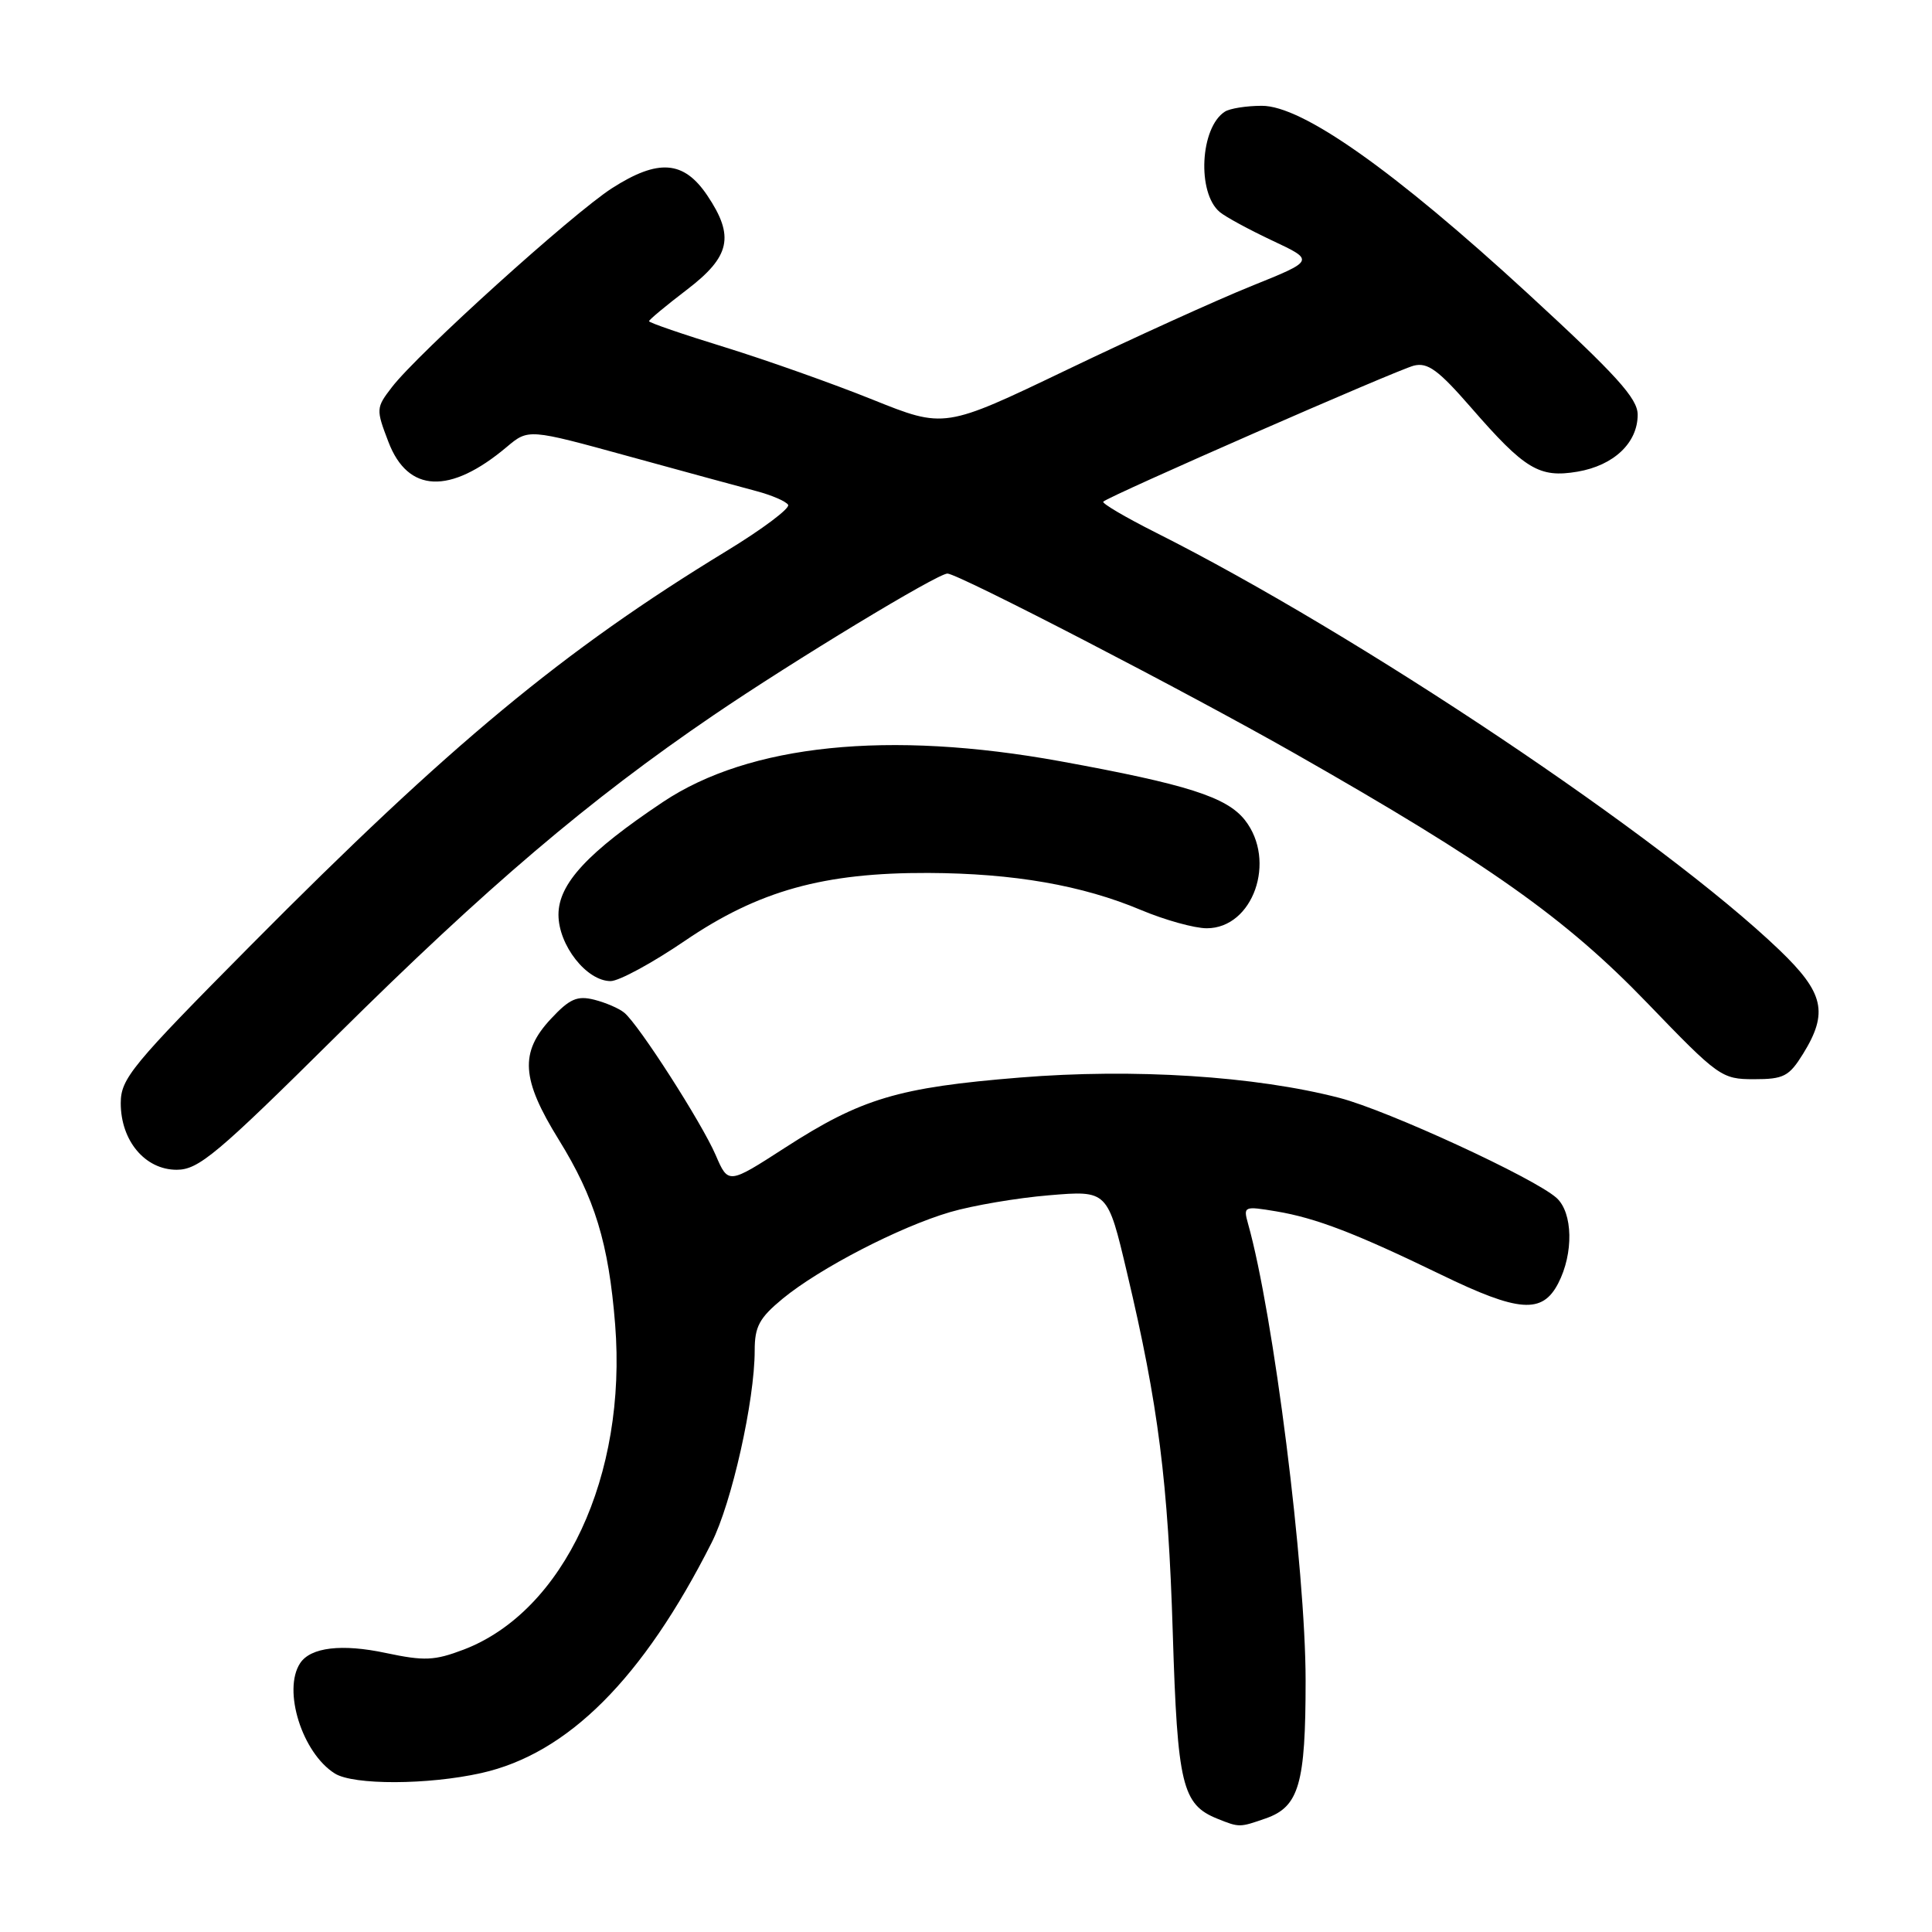 <?xml version="1.0" encoding="UTF-8" standalone="no"?>
<!DOCTYPE svg PUBLIC "-//W3C//DTD SVG 1.1//EN" "http://www.w3.org/Graphics/SVG/1.1/DTD/svg11.dtd" >
<svg xmlns="http://www.w3.org/2000/svg" xmlns:xlink="http://www.w3.org/1999/xlink" version="1.1" viewBox="0 0 256 256">
 <g >
 <path fill="currentColor"
d=" M 167.71 240.95 C 172.13 239.41 173.00 236.39 173.00 222.70 C 173.00 207.87 168.75 174.12 165.37 162.14 C 164.73 159.84 164.83 159.80 169.10 160.51 C 174.37 161.39 179.65 163.42 190.95 168.90 C 201.25 173.90 204.36 174.13 206.47 170.05 C 208.53 166.08 208.42 160.69 206.25 158.73 C 203.33 156.10 183.89 147.14 177.50 145.48 C 166.33 142.58 150.21 141.55 135.15 142.78 C 118.99 144.09 114.13 145.55 104.00 152.09 C 96.50 156.93 96.50 156.93 94.83 153.05 C 92.97 148.75 84.66 135.79 82.72 134.19 C 82.04 133.62 80.25 132.85 78.75 132.47 C 76.48 131.90 75.48 132.34 73.00 135.00 C 68.84 139.45 69.07 142.99 74.03 151.00 C 78.82 158.74 80.65 164.73 81.51 175.50 C 83.10 195.52 74.73 213.50 61.44 218.58 C 57.57 220.05 56.24 220.11 51.13 219.03 C 45.27 217.78 41.15 218.28 39.77 220.38 C 37.42 223.95 40.04 232.29 44.37 235.00 C 46.84 236.55 56.70 236.52 63.77 234.94 C 75.24 232.38 85.19 222.43 94.29 204.42 C 96.96 199.15 100.00 185.58 100.00 178.96 C 100.00 175.77 100.61 174.64 103.71 172.08 C 108.61 168.05 119.17 162.58 125.89 160.61 C 128.86 159.74 134.77 158.73 139.02 158.38 C 146.76 157.73 146.76 157.73 149.33 168.62 C 153.50 186.21 154.78 196.36 155.40 216.41 C 156.02 236.52 156.64 239.11 161.31 240.99 C 164.22 242.16 164.24 242.16 167.71 240.95 Z  M 44.59 137.25 C 64.50 117.52 78.07 105.98 94.50 94.80 C 105.15 87.55 124.22 76.00 125.54 76.00 C 126.94 76.00 157.32 91.73 171.50 99.80 C 197.23 114.44 207.46 121.68 218.25 132.88 C 227.72 142.71 228.12 143.00 232.42 143.00 C 236.36 143.00 237.06 142.63 238.92 139.63 C 242.29 134.18 241.69 131.55 235.78 125.88 C 220.28 111.03 180.03 84.08 153.15 70.57 C 149.10 68.53 145.97 66.69 146.19 66.47 C 146.94 65.72 185.08 49.02 187.34 48.45 C 189.18 47.99 190.59 49.03 194.91 53.99 C 202.06 62.21 203.95 63.35 209.02 62.50 C 213.83 61.68 217.00 58.69 217.00 54.95 C 217.00 52.79 214.21 49.72 202.44 38.89 C 184.69 22.57 172.53 13.99 167.19 14.02 C 165.16 14.02 162.97 14.37 162.31 14.79 C 159.02 16.88 158.58 25.57 161.63 28.10 C 162.39 28.74 165.53 30.44 168.61 31.89 C 174.21 34.52 174.21 34.52 165.85 37.89 C 161.26 39.74 150.22 44.75 141.33 49.02 C 125.15 56.78 125.15 56.78 115.62 52.95 C 110.38 50.84 101.57 47.72 96.05 46.01 C 90.52 44.31 86.00 42.76 86.00 42.56 C 86.00 42.37 88.25 40.50 91.00 38.40 C 96.78 33.99 97.36 31.32 93.72 25.90 C 90.60 21.26 87.22 21.01 81.09 24.94 C 75.85 28.31 55.39 46.80 51.93 51.30 C 49.82 54.04 49.81 54.22 51.47 58.56 C 54.05 65.32 59.62 65.56 67.14 59.23 C 70.02 56.81 70.02 56.81 83.26 60.45 C 90.54 62.45 98.17 64.53 100.21 65.07 C 102.25 65.61 104.15 66.43 104.43 66.89 C 104.71 67.35 101.02 70.12 96.22 73.04 C 74.66 86.18 59.65 98.62 33.25 125.24 C 17.42 141.20 16.00 142.92 16.00 146.18 C 16.00 151.16 19.23 155.00 23.41 155.00 C 26.31 155.00 28.72 152.98 44.59 137.25 Z  M 90.77 124.65 C 100.52 118.02 109.13 115.62 123.00 115.67 C 134.33 115.72 143.40 117.30 151.21 120.59 C 154.36 121.91 158.27 123.00 159.90 123.00 C 166.04 123.00 169.19 114.06 164.96 108.67 C 162.55 105.61 157.29 103.93 140.50 100.87 C 117.74 96.73 99.30 98.62 87.84 106.27 C 77.87 112.93 74.00 117.10 74.00 121.20 C 74.00 125.25 77.73 130.00 80.91 130.00 C 82.02 130.00 86.46 127.59 90.77 124.65 Z "/>
</g>
</svg>